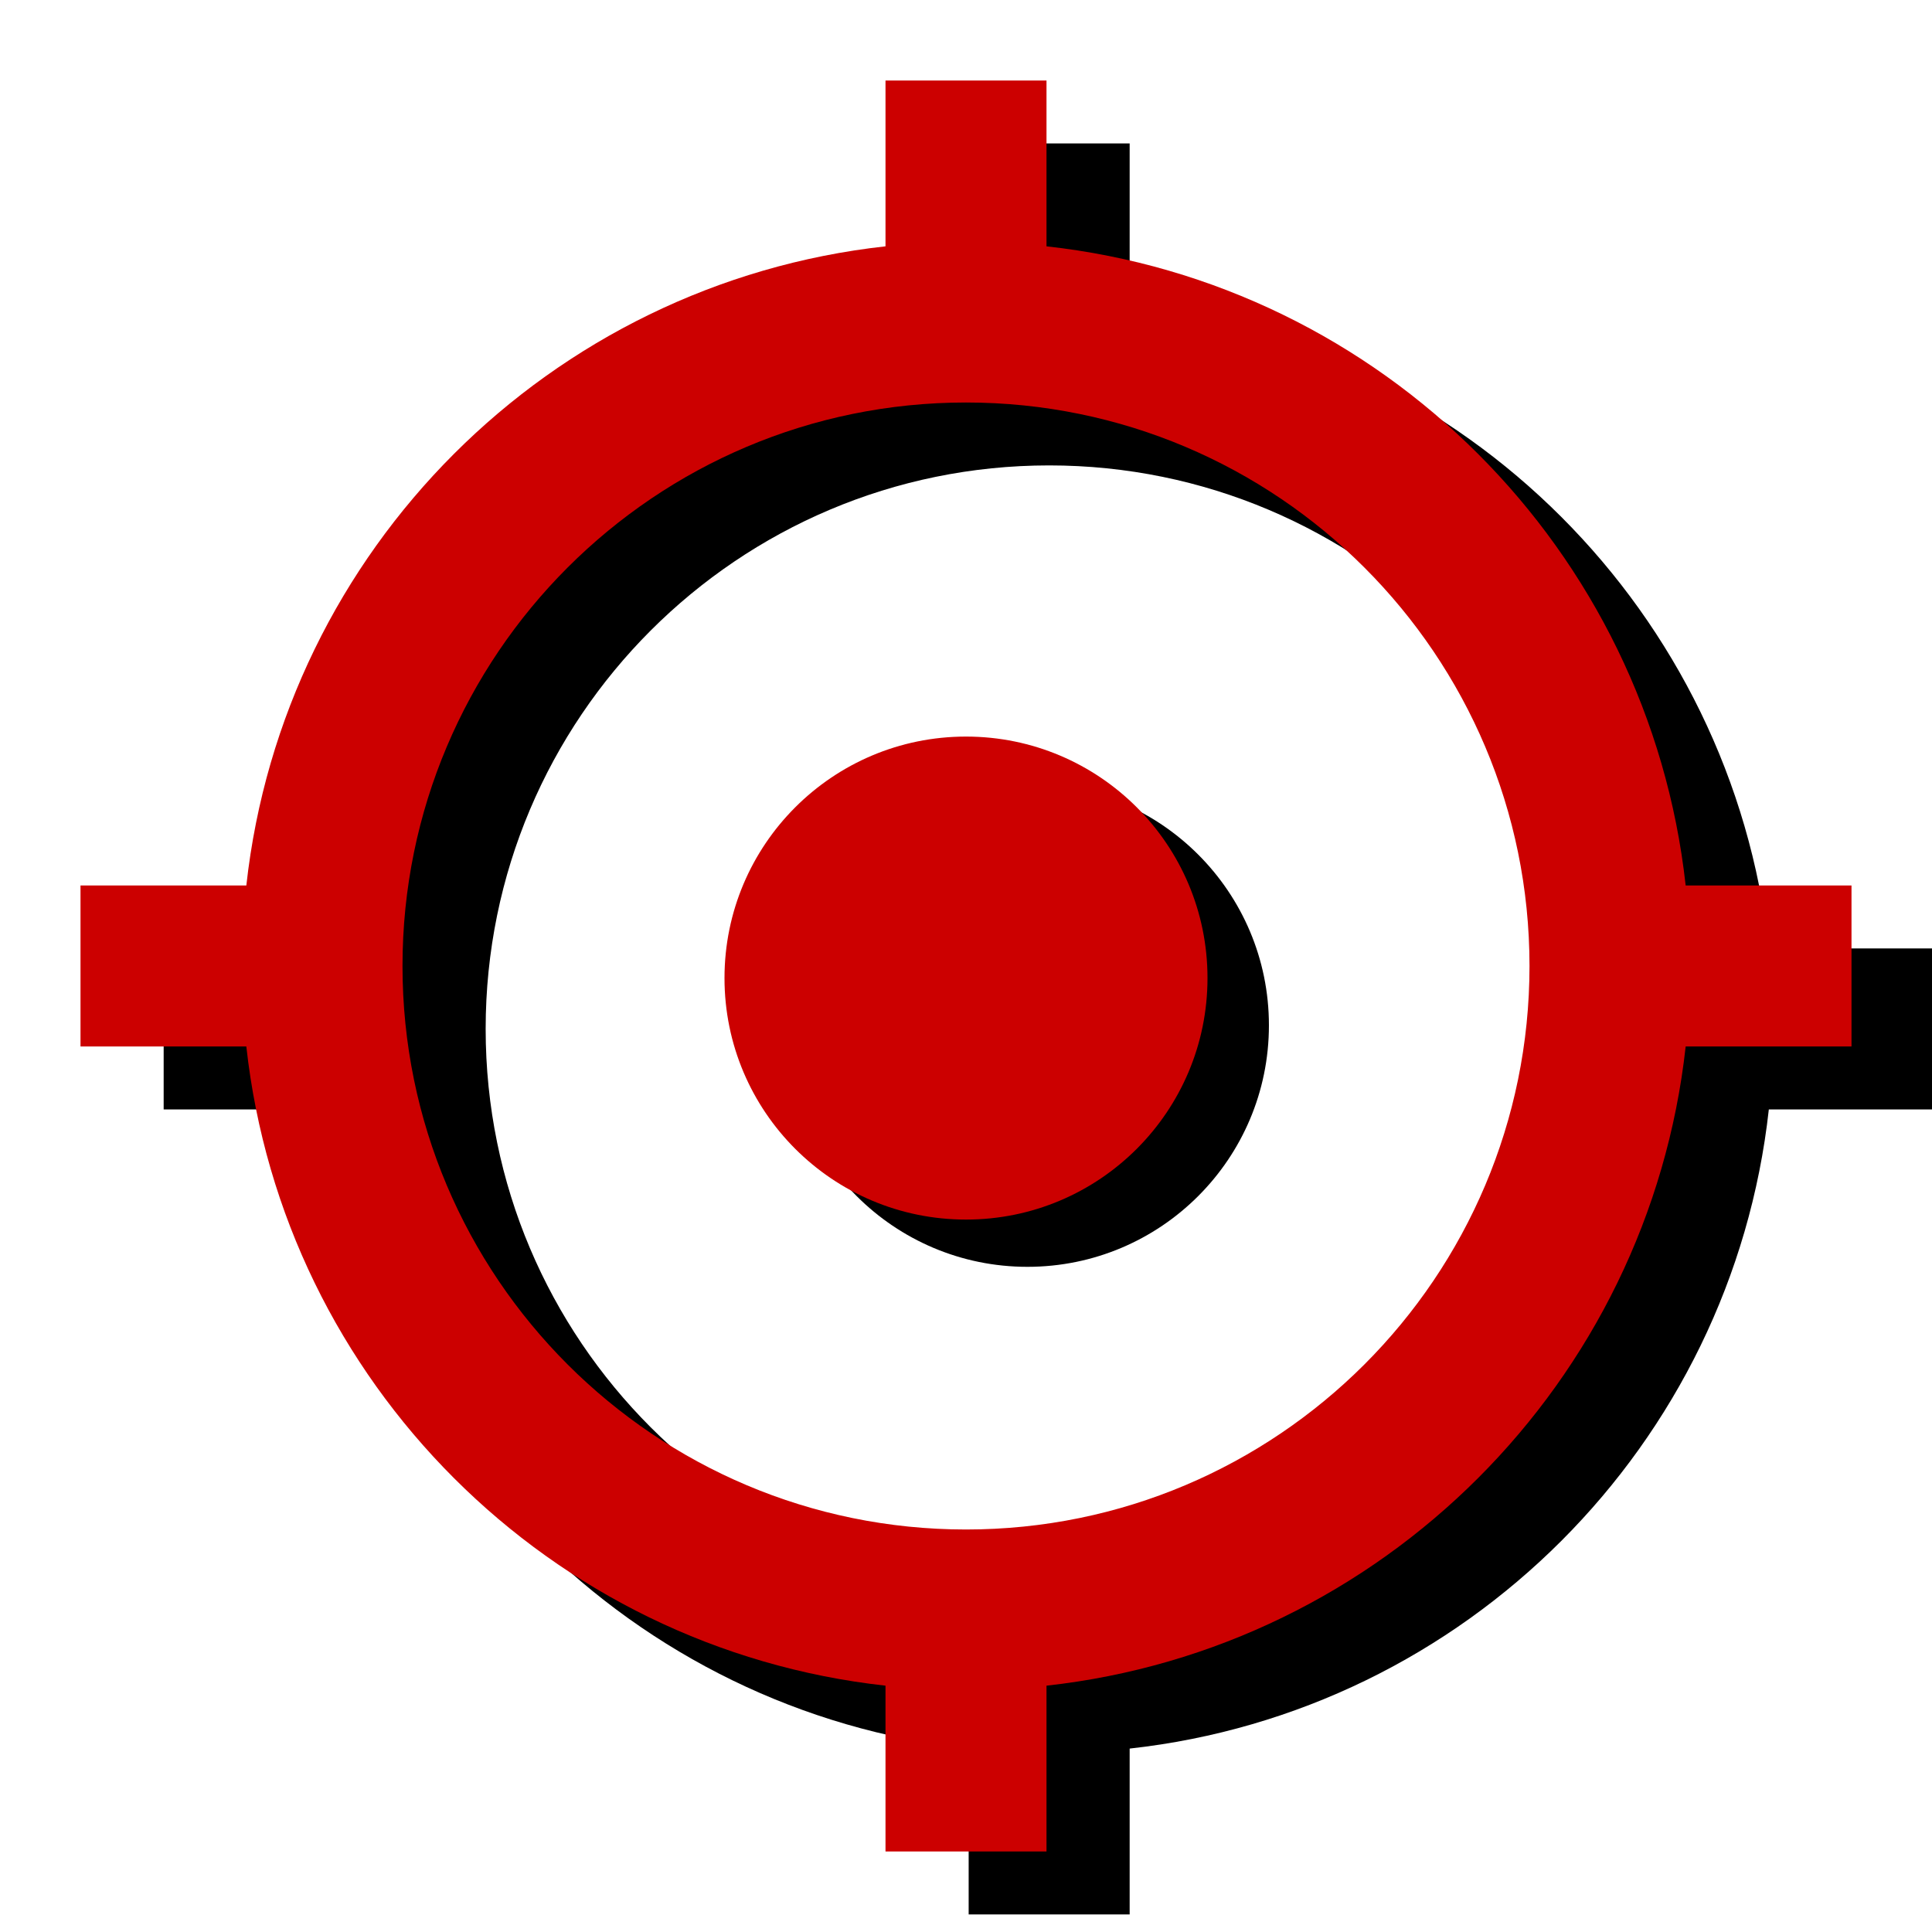 <svg width="48" height="48" xmlns="http://www.w3.org/2000/svg">
 <g>
  <title>background</title>
  <rect x="-1" y="-1" width="50" height="50" id="canvas_background" fill="none"/>
 </g>
 <defs>
  <filter height="200%" width="200%" y="-50%" x="-50%" id="svg_2_blur">
   <feGaussianBlur stdDeviation="2.2" in="SourceGraphic"/>
  </filter>
  <filter height="200%" width="200%" y="-50%" x="-50%" id="svg_3_blur">
   <feGaussianBlur stdDeviation="2" in="SourceGraphic"/>
  </filter>
 </defs>
 <g>
  <title>Layer 1</title>
  <path d="m0,-0.17l48,0l0,48l-48,0l0,-48z" fill="none" id="svg_1"/>
  <path filter="url(#svg_2_blur)" d="m43.946,23.563c-0.92,-8.34 -7.54,-14.96 -15.88,-15.88l0,-4.12l-4,0l0,4.12c-8.34,0.92 -14.96,7.54 -15.88,15.88l-4.12,0l0,4l4.12,0c0.92,8.34 7.54,14.96 15.88,15.88l0,4.12l4,0l0,-4.12c8.34,-0.92 14.96,-7.54 15.88,-15.88l4.12,0l0,-4l-4.12,0zm-17.88,16c-7.73,0 -14,-6.27 -14,-14s6.27,-14 14,-14s14,6.27 14,14s-6.27,14 -14,14z" id="svg_2" fill="#000000"/>
  <ellipse filter="url(#svg_3_blur)" fill="#000000" stroke="#fff" stroke-width="0" cx="25.526" cy="25.474" id="svg_3" rx="6" ry="6"/>
  <path d="m41.88,22c-0.92,-8.34 -7.54,-14.96 -15.88,-15.88l0,-4.12l-4,0l0,4.12c-8.34,0.92 -14.96,7.54 -15.88,15.88l-4.12,0l0,4l4.12,0c0.92,8.34 7.54,14.96 15.88,15.88l0,4.12l4,0l0,-4.12c8.34,-0.92 14.96,-7.54 15.88,-15.88l4.12,0l0,-4l-4.12,0zm-17.88,16c-7.73,0 -14,-6.27 -14,-14s6.27,-14 14,-14s14,6.27 14,14s-6.27,14 -14,14z" id="svg_4" fill="#cc0000"/>
  <ellipse fill="#cc0000" stroke="#fff" stroke-width="0" cx="24" cy="24.3" id="svg_5" rx="6" ry="6"/>
 </g>
</svg>